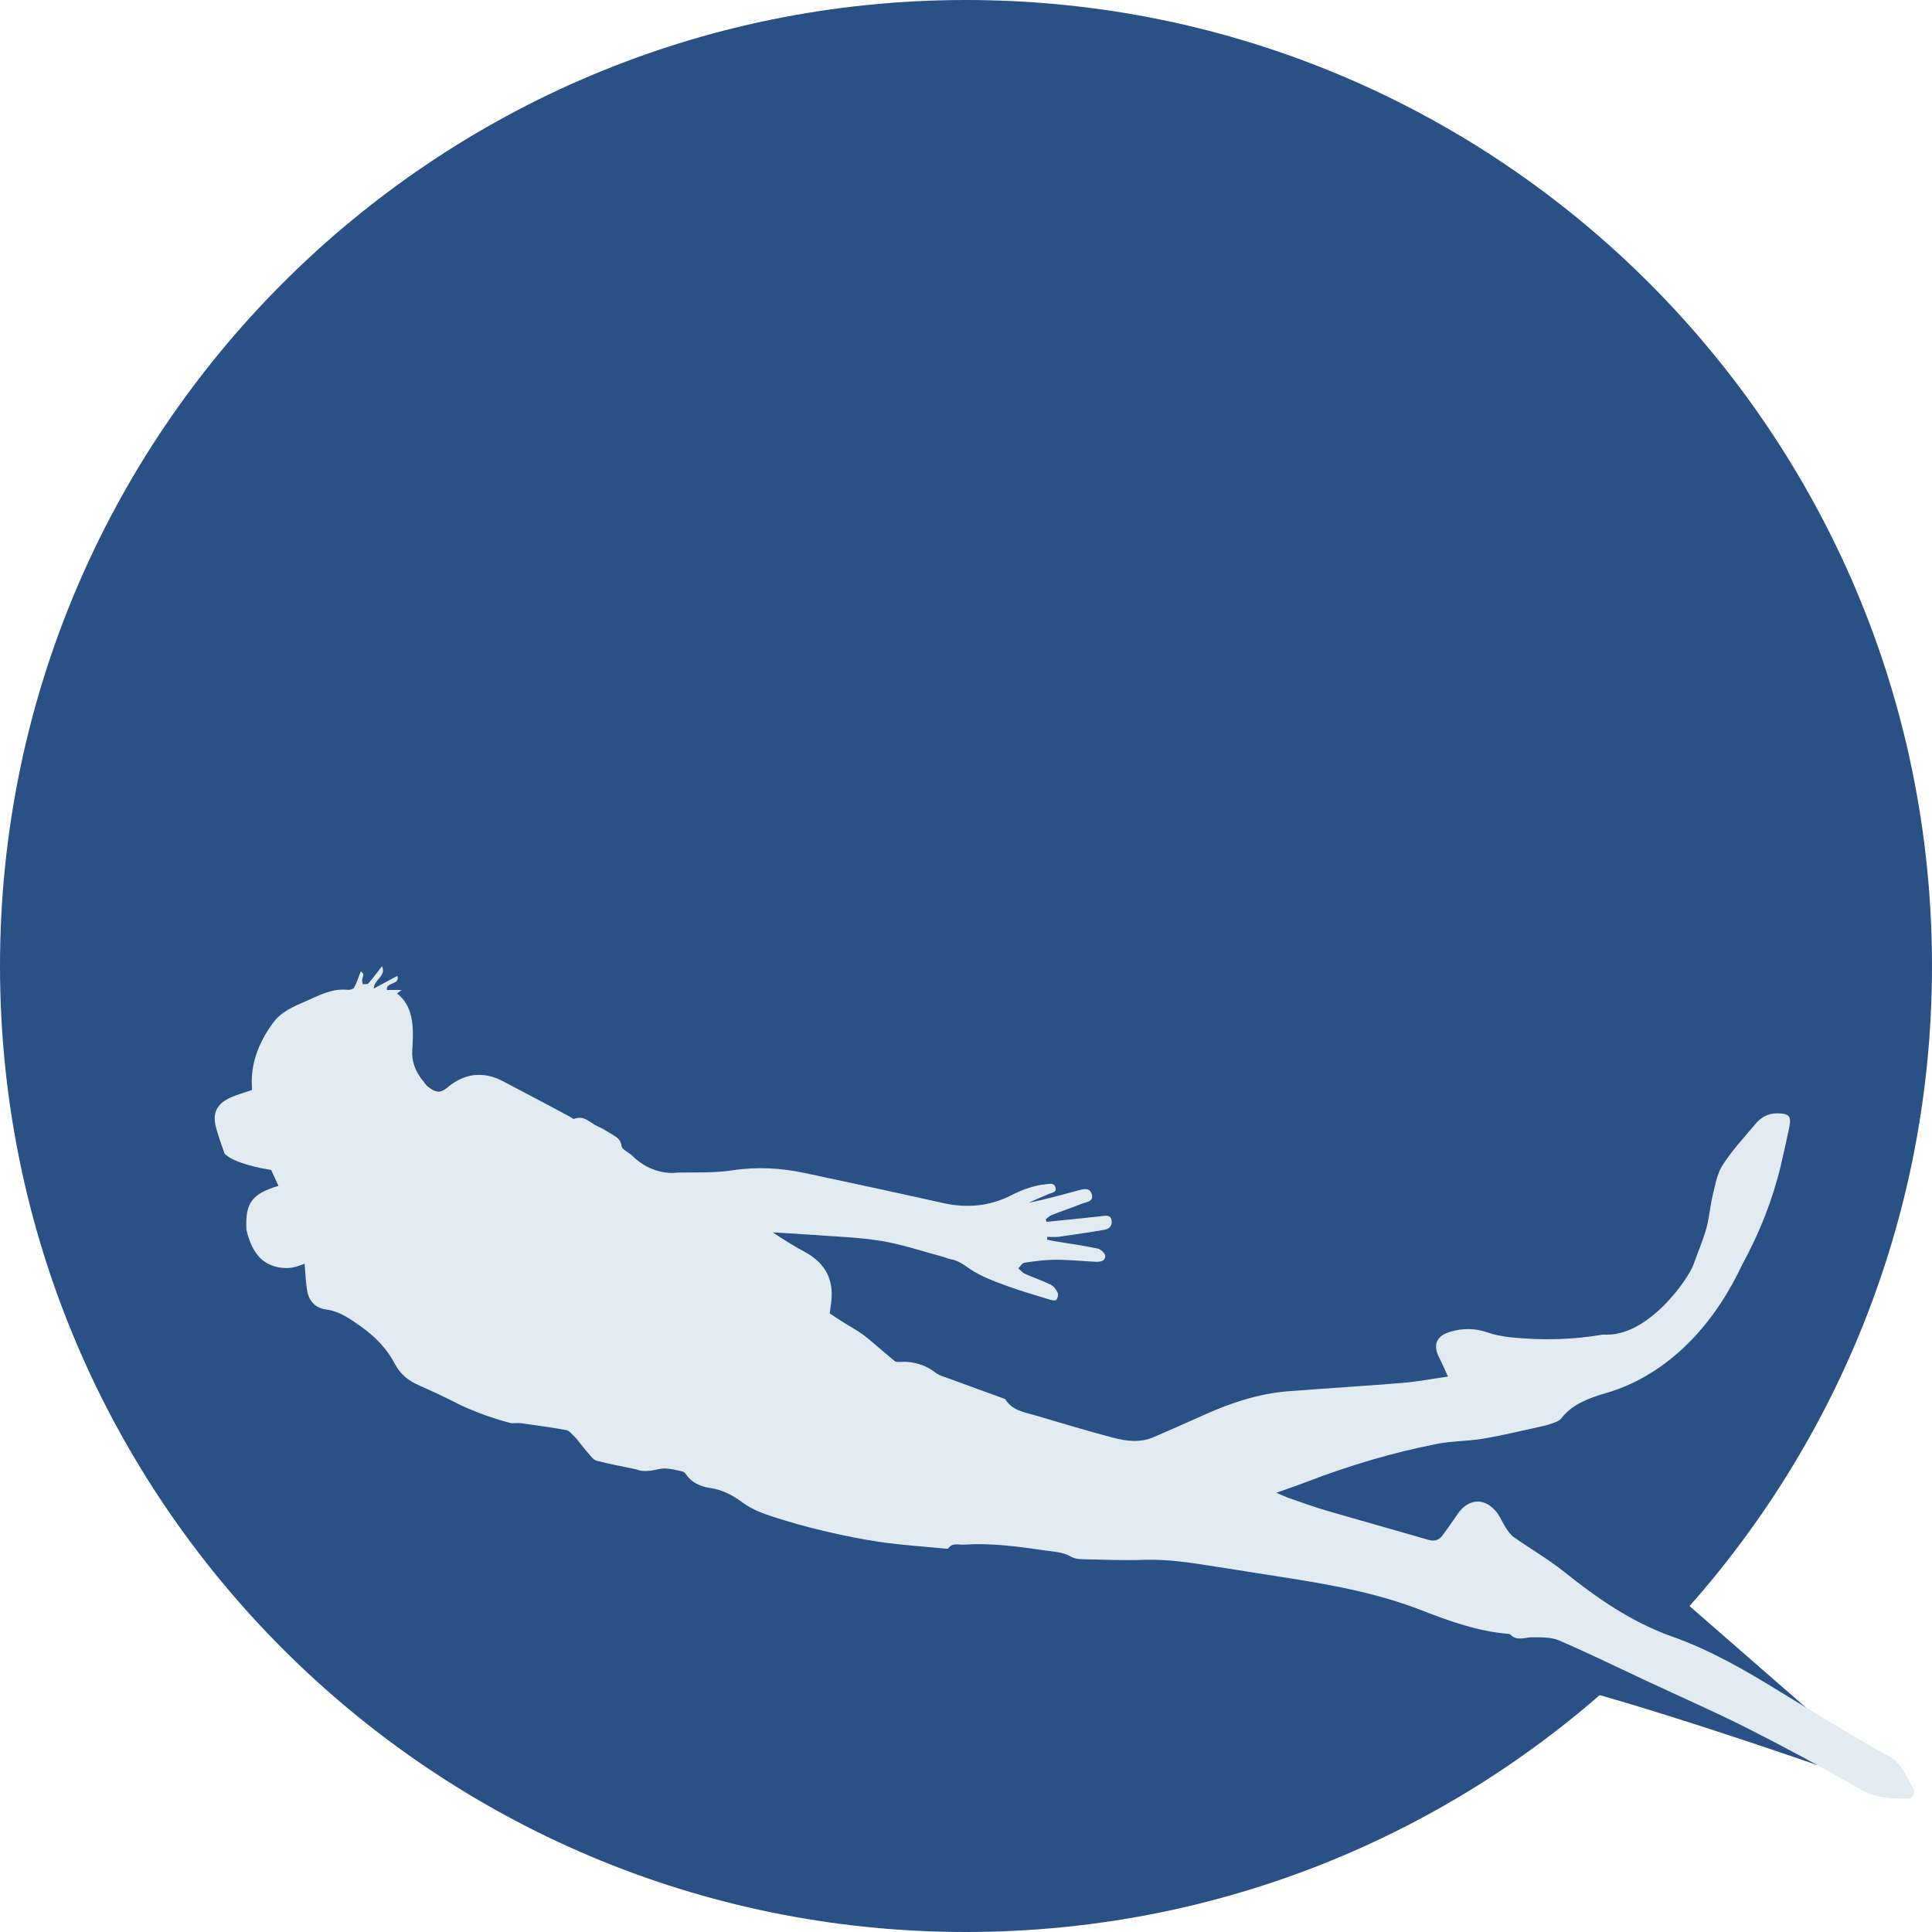 <svg width="60" height="60" viewBox="0 0 60 60" fill="none" xmlns="http://www.w3.org/2000/svg">
<g clip-path="url(#clip0_1088_996)">
<path d="M30 60C46.569 60 60 46.569 60 30C60 13.431 46.569 0 30 0C13.431 0 0 13.431 0 30C0 46.569 13.431 60 30 60Z" fill="#295185"/>
<path d="M56.436 54.816C56.436 54.816 50.663 52.807 48.185 52.256C45.707 51.706 52.04 49.503 52.04 49.503L56.556 53.44L56.436 54.816V54.816Z" fill="#295185"/>
<path d="M7.653 38.181C7.61 37.362 7.825 37.071 8.649 36.828C8.564 36.644 8.479 36.461 8.421 36.335C8.405 36.333 8.391 36.33 8.375 36.328C8.166 36.293 7.281 36.134 6.978 35.833H6.977C6.877 35.547 6.774 35.271 6.702 34.989C6.596 34.57 6.733 34.29 7.128 34.1C7.351 33.993 7.597 33.931 7.83 33.85C7.759 33.076 8.019 32.4 8.472 31.775C8.735 31.413 9.122 31.257 9.511 31.087C9.926 30.906 10.325 30.684 10.806 30.741C10.869 30.748 10.976 30.713 11.001 30.666C11.084 30.506 11.139 30.331 11.205 30.164C11.306 30.251 11.301 30.25 11.249 30.412C11.234 30.457 11.26 30.515 11.267 30.568C11.327 30.559 11.413 30.573 11.443 30.539C11.589 30.37 11.722 30.189 11.862 30.008C12.009 30.308 11.619 30.41 11.606 30.701C11.866 30.562 12.101 30.436 12.341 30.307C12.432 30.601 11.975 30.486 12.017 30.744H12.472C12.411 30.793 12.37 30.824 12.33 30.856C12.916 31.294 12.83 32.117 12.802 32.652C12.774 33.186 13.149 33.582 13.149 33.582L13.152 33.581C13.196 33.664 13.271 33.744 13.381 33.815C13.596 33.952 13.718 33.921 13.91 33.761C14.423 33.335 15.005 33.258 15.611 33.574C16.308 33.936 17 34.309 17.695 34.678C17.74 34.702 17.799 34.76 17.829 34.748C18.139 34.62 18.323 34.874 18.554 34.975C18.723 35.049 18.878 35.154 19.038 35.247C19.173 35.326 19.277 35.403 19.304 35.593C19.319 35.698 19.505 35.779 19.613 35.871C20.288 36.555 21.044 36.415 21.044 36.415C21.61 36.406 22.182 36.431 22.738 36.346C23.505 36.228 24.251 36.271 24.998 36.43C26.43 36.734 27.861 37.042 29.29 37.362C30.023 37.526 30.725 37.464 31.392 37.127C31.741 36.951 32.093 36.814 32.485 36.777C32.61 36.766 32.74 36.727 32.779 36.88C32.818 37.034 32.671 37.039 32.57 37.08C32.358 37.167 32.15 37.262 31.94 37.353C32.465 37.252 32.968 37.108 33.474 36.972C33.636 36.929 33.842 36.864 33.906 37.09C33.971 37.32 33.741 37.328 33.6 37.383C33.29 37.504 32.975 37.611 32.665 37.732C32.594 37.76 32.538 37.821 32.475 37.867C32.484 37.893 32.495 37.919 32.504 37.945C33.071 37.887 33.637 37.833 34.203 37.77C34.334 37.755 34.476 37.717 34.517 37.878C34.557 38.034 34.467 38.163 34.309 38.19C33.834 38.273 33.359 38.343 32.882 38.409C32.765 38.425 32.644 38.411 32.524 38.411C32.522 38.44 32.52 38.468 32.518 38.497C32.584 38.512 32.65 38.529 32.717 38.54C33.172 38.616 33.629 38.679 34.081 38.773C34.178 38.792 34.319 38.916 34.324 38.999C34.333 39.162 34.172 39.193 34.029 39.186C33.613 39.165 33.197 39.122 32.781 39.123C32.459 39.123 32.137 39.167 31.818 39.214C31.746 39.225 31.688 39.327 31.624 39.388C31.693 39.447 31.753 39.526 31.833 39.561C32.097 39.679 32.373 39.769 32.632 39.897C32.725 39.943 32.802 40.052 32.848 40.151C32.875 40.208 32.847 40.318 32.803 40.369C32.775 40.401 32.665 40.38 32.6 40.36C32.146 40.221 31.689 40.091 31.245 39.926C30.864 39.785 30.471 39.644 30.14 39.42C29.934 39.281 29.754 39.14 29.505 39.101C29.432 39.089 29.364 39.053 29.293 39.033C28.656 38.864 28.027 38.648 27.379 38.54C26.677 38.423 25.957 38.405 25.245 38.35C24.83 38.319 24.415 38.298 24 38.273C24.336 38.501 24.671 38.705 25.015 38.892C25.633 39.229 25.896 39.741 25.816 40.43C25.802 40.553 25.782 40.676 25.767 40.788C25.914 40.885 26.056 40.981 26.202 41.073C26.402 41.199 26.615 41.309 26.804 41.45C27.039 41.626 27.254 41.826 27.479 42.015C27.585 42.105 27.694 42.193 27.802 42.282C27.902 42.316 28.042 42.282 28.177 42.294C28.5 42.322 28.795 42.426 29.058 42.632C29.179 42.726 29.347 42.766 29.497 42.821C30.057 43.028 30.618 43.231 31.179 43.435C31.199 43.443 31.222 43.456 31.233 43.474C31.442 43.8 31.797 43.854 32.131 43.95C32.944 44.185 33.752 44.436 34.571 44.65C34.98 44.757 35.409 44.813 35.822 44.634C36.352 44.404 36.883 44.172 37.41 43.934C38.241 43.56 39.1 43.278 40.015 43.206C41.195 43.114 42.377 43.045 43.557 42.947C44.014 42.91 44.467 42.822 44.969 42.751C44.86 42.515 44.783 42.332 44.692 42.156C44.492 41.767 44.613 41.483 45.037 41.359C45.426 41.245 45.807 41.245 46.197 41.38C46.433 41.462 46.687 41.508 46.936 41.534C47.889 41.629 48.842 41.61 49.786 41.445C51.175 41.556 52.446 39.7 52.597 39.262C52.726 38.89 52.886 38.527 52.992 38.148C53.084 37.817 53.105 37.466 53.188 37.13C53.267 36.805 53.324 36.451 53.5 36.178C53.79 35.728 54.163 35.329 54.508 34.914C54.685 34.702 54.901 34.573 55.2 34.576C55.556 34.581 55.641 34.66 55.568 35.009C55.484 35.405 55.398 35.8 55.305 36.194C55.048 37.274 54.639 38.299 54.107 39.273C52.479 42.74 49.972 43.223 49.705 43.312C49.245 43.466 48.797 43.642 48.487 44.049C48.424 44.132 48.292 44.173 48.184 44.212C48.06 44.258 47.928 44.287 47.798 44.315C47.218 44.44 46.642 44.582 46.058 44.68C45.589 44.758 45.104 44.748 44.639 44.839C43.251 45.111 41.899 45.513 40.579 46.021C40.286 46.134 39.988 46.234 39.64 46.359C39.81 46.431 39.922 46.487 40.039 46.527C40.417 46.657 40.794 46.795 41.178 46.908C42.239 47.218 43.304 47.513 44.366 47.822C44.553 47.876 44.69 47.828 44.797 47.686C44.96 47.468 45.115 47.244 45.268 47.019C45.611 46.514 46.145 46.501 46.508 47C46.606 47.137 46.667 47.299 46.761 47.44C46.833 47.549 46.911 47.665 47.015 47.739C47.529 48.1 48.079 48.418 48.569 48.809C49.599 49.632 50.669 50.379 51.928 50.824C53.119 51.246 54.203 51.871 55.271 52.531C56.17 53.086 57.081 53.623 57.988 54.165C58.218 54.302 58.459 54.417 58.688 54.554C59.074 54.784 59.212 55.198 59.425 55.555C59.452 55.6 59.457 55.68 59.434 55.727C59.408 55.782 59.343 55.855 59.292 55.857C58.764 55.869 58.259 55.85 57.765 55.564C56.631 54.907 55.474 54.284 54.303 53.691C53.258 53.161 52.181 52.692 51.119 52.195C50.221 51.775 49.33 51.338 48.419 50.946C48.175 50.84 47.871 50.85 47.593 50.847C47.358 50.845 47.114 50.978 46.906 50.763C46.888 50.745 46.851 50.741 46.821 50.739C45.891 50.66 45.02 50.349 44.164 50.015C42.718 49.45 41.206 49.192 39.684 48.957C39.053 48.859 38.422 48.758 37.792 48.659C37.042 48.541 36.296 48.417 35.53 48.442C34.898 48.463 34.265 48.438 33.633 48.424C33.508 48.421 33.367 48.405 33.264 48.346C32.994 48.189 32.699 48.189 32.405 48.145C31.587 48.022 30.768 47.917 29.938 47.97C29.771 47.981 29.578 47.9 29.449 48.087C29.437 48.105 29.38 48.095 29.344 48.092C28.686 48.029 28.025 47.986 27.372 47.893C26.777 47.808 26.186 47.686 25.601 47.549C25.053 47.421 24.509 47.269 23.975 47.094C23.662 46.991 23.337 46.867 23.078 46.673C22.759 46.435 22.439 46.267 22.043 46.208C21.745 46.163 21.472 46.041 21.295 45.773C21.27 45.734 21.218 45.701 21.172 45.691C20.999 45.655 20.825 45.609 20.65 45.605C20.504 45.601 20.357 45.654 20.209 45.673C20.118 45.684 20.024 45.686 19.932 45.678C19.86 45.671 19.791 45.639 19.719 45.624C19.322 45.539 18.922 45.468 18.53 45.364C18.426 45.336 18.342 45.213 18.262 45.123C18.153 45.001 18.057 44.869 17.954 44.743C17.913 44.692 17.872 44.64 17.823 44.596C17.748 44.529 17.674 44.428 17.587 44.413C17.126 44.329 16.661 44.265 16.197 44.201C16.099 44.188 15.996 44.2 15.884 44.2C15.884 44.2 15.072 44.009 14.245 43.608C13.836 43.398 13.42 43.202 12.999 43.017C12.68 42.877 12.428 42.673 12.268 42.366C12.016 41.883 11.647 41.503 11.205 41.193C10.873 40.961 10.549 40.72 10.118 40.665C9.814 40.627 9.603 40.417 9.546 40.116C9.492 39.829 9.486 39.533 9.459 39.246C9.409 39.264 9.313 39.302 9.215 39.333C8.786 39.468 8.223 39.311 7.981 38.95C7.967 38.929 7.952 38.911 7.938 38.894C7.87 38.798 7.738 38.572 7.65 38.18L7.653 38.181Z" fill="#E2EBF1"/>
<path d="M41.246 13.569C41.246 13.98 40.913 14.313 40.502 14.313C40.092 14.313 39.759 13.98 39.759 13.569C39.759 13.159 40.092 12.826 40.502 12.826C40.913 12.826 41.246 13.159 41.246 13.569Z" fill="#295185"/>
<path d="M34.996 24.556C35.65 24.556 36.18 24.026 36.18 23.372C36.18 22.718 35.65 22.188 34.996 22.188C34.342 22.188 33.812 22.718 33.812 23.372C33.812 24.026 34.342 24.556 34.996 24.556Z" fill="#295185"/>
</g>
<defs>
<clipPath id="clip0_1088_996">
<rect width="60" height="60" fill="white"/>
</clipPath>
</defs>
</svg>
